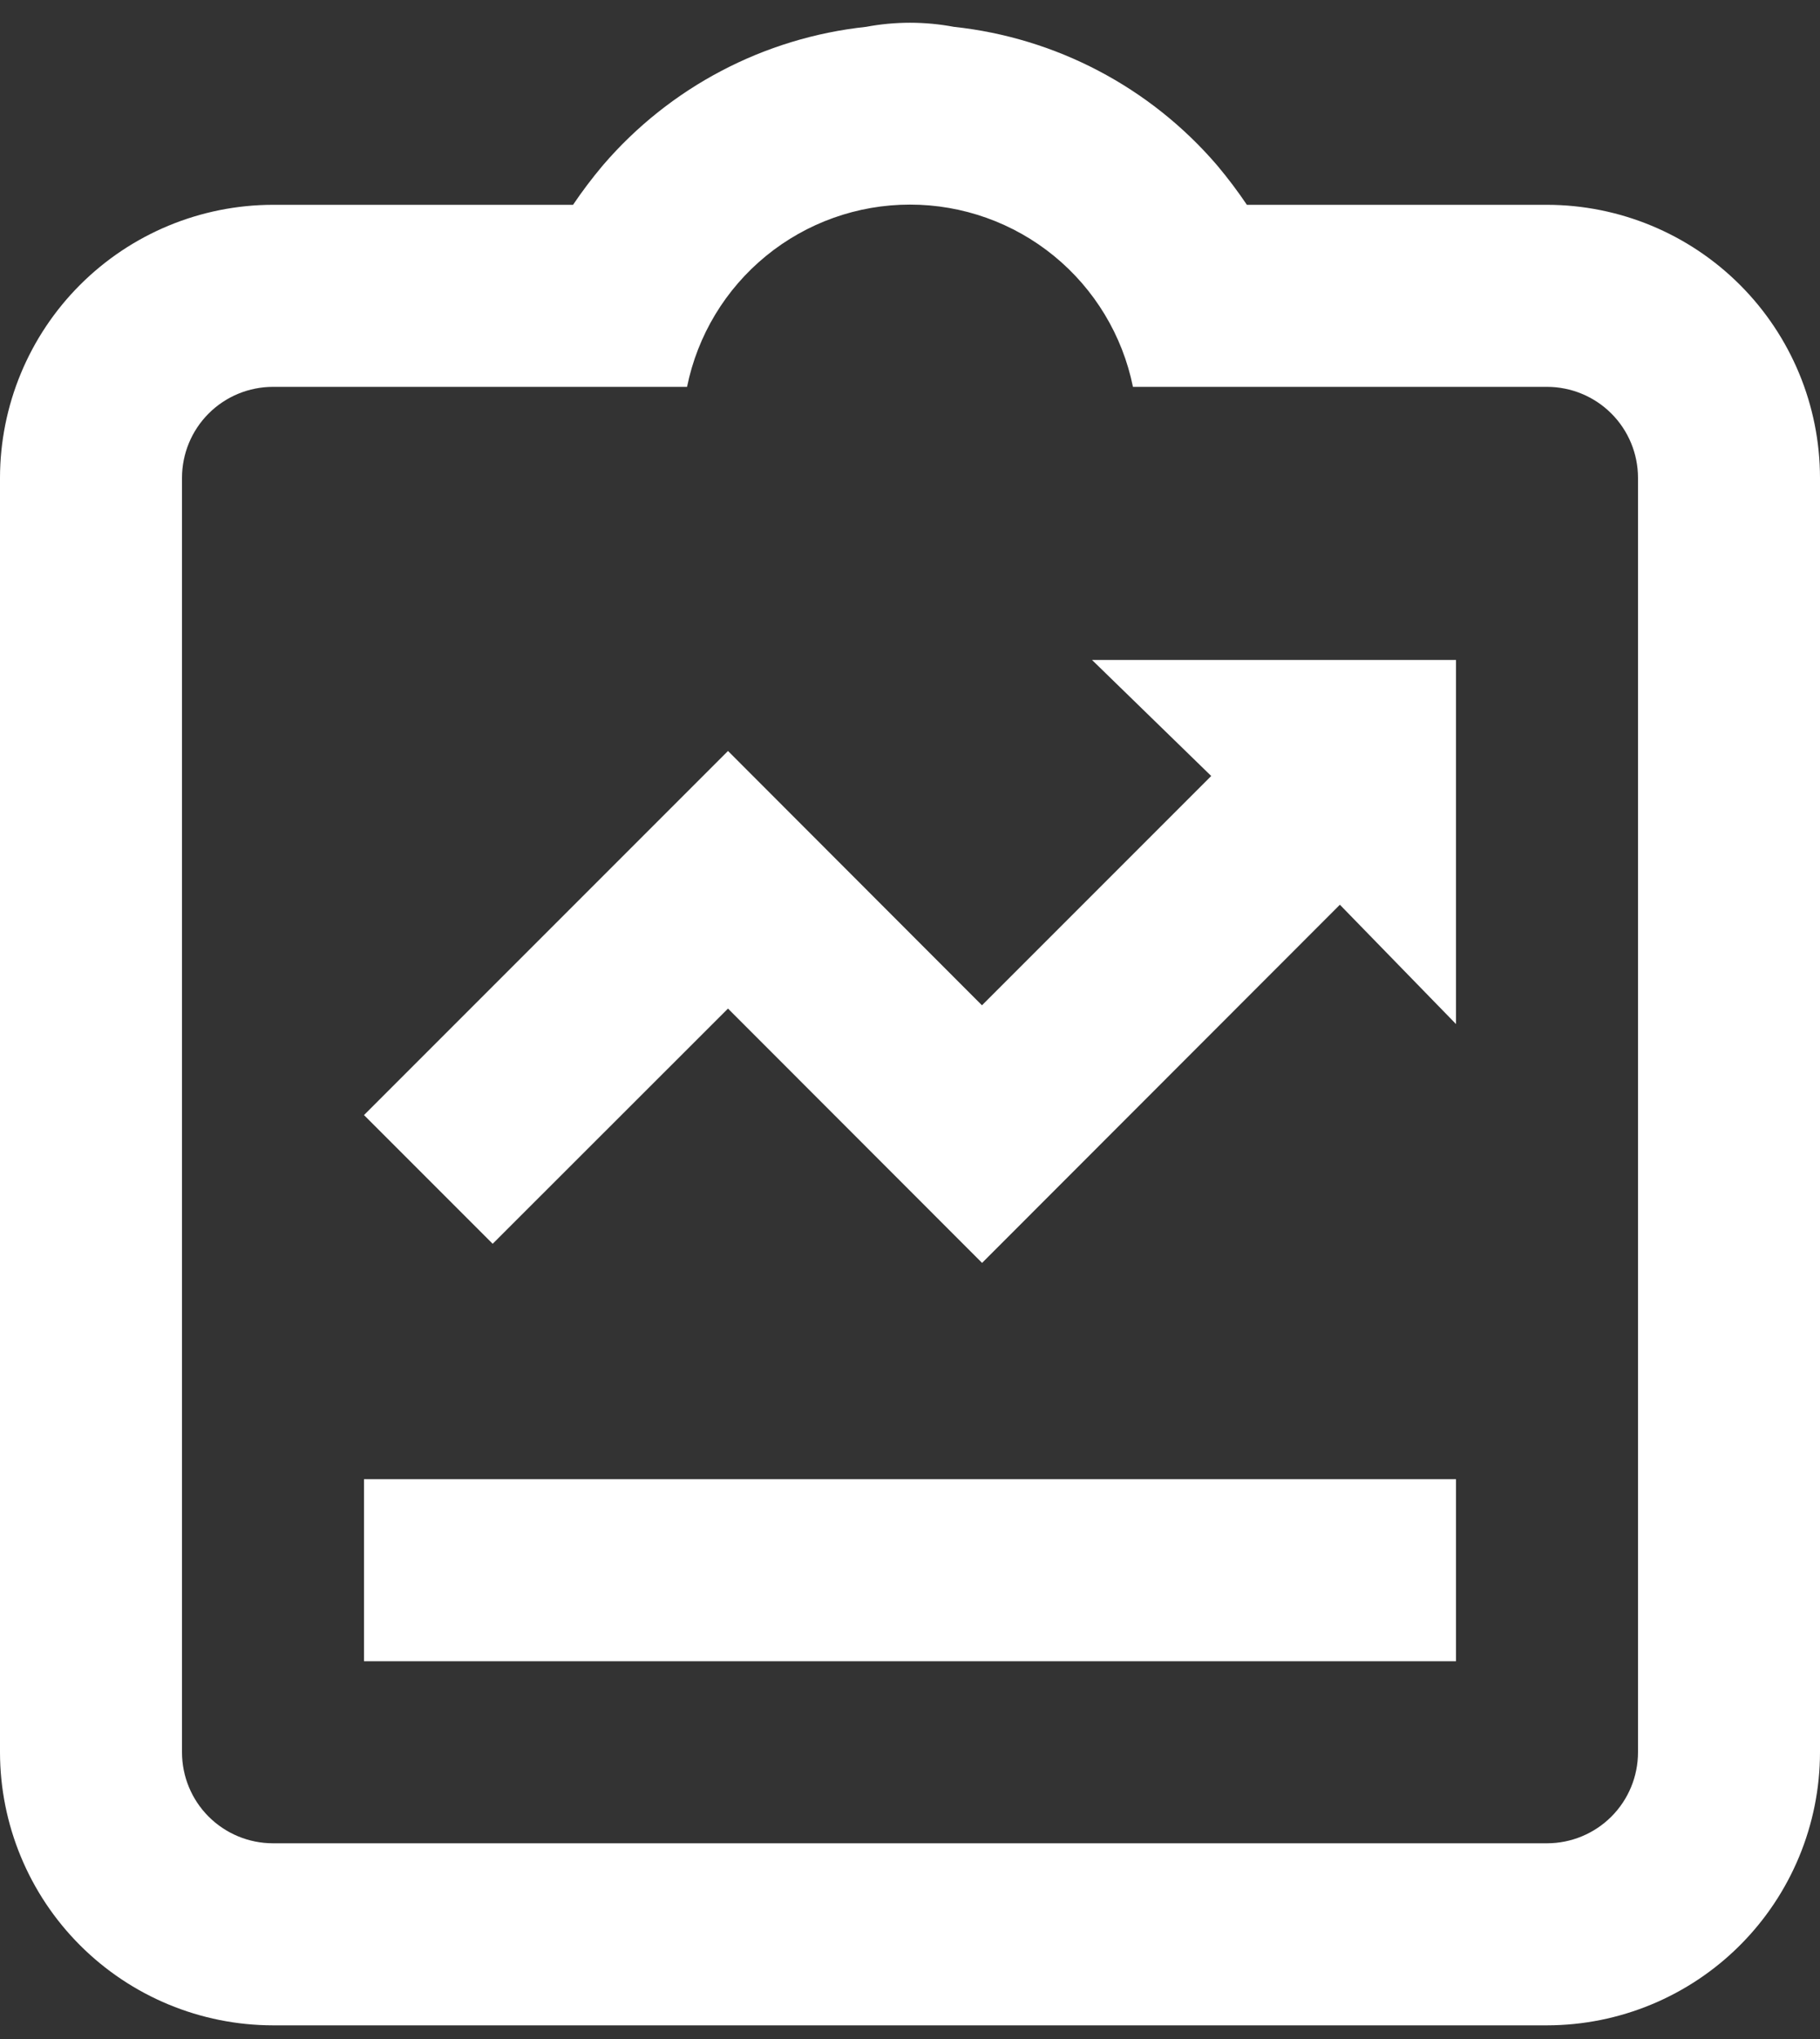 <svg width="50" height="56" viewBox="0 0 50 56" fill="none" xmlns="http://www.w3.org/2000/svg">
<rect x="0" y="0" width="50" height="56" fill="#333333" stroke="none"/>
<path d="M10 40.625H40V45.625H10V40.625ZM20 27.7L26.98 34.685L36.81 24.848L40 28.125V18.125H30L33.275 21.312L26.977 27.61L20 20.625L10 30.625L13.535 34.16L20 27.7Z" fill="white"/>
<path d="M42.5 5.625H34.255C34.007 5.257 33.74 4.902 33.455 4.562L33.43 4.532C31.593 2.394 29.009 1.037 26.205 0.737C25.409 0.587 24.591 0.587 23.795 0.737C20.991 1.037 18.407 2.394 16.57 4.532L16.545 4.562C16.26 4.901 15.993 5.255 15.745 5.622V5.625H7.5C5.511 5.627 3.605 6.418 2.199 7.824C0.793 9.23 0.002 11.136 0 13.125V48.125C0.002 50.113 0.793 52.02 2.199 53.426C3.605 54.832 5.511 55.623 7.5 55.625H42.5C44.489 55.623 46.395 54.832 47.801 53.426C49.207 52.02 49.998 50.113 50 48.125V13.125C49.998 11.136 49.207 9.23 47.801 7.824C46.395 6.418 44.489 5.627 42.5 5.625ZM45 48.125C45 48.788 44.737 49.424 44.268 49.893C43.799 50.361 43.163 50.625 42.5 50.625H7.5C6.837 50.625 6.201 50.361 5.732 49.893C5.263 49.424 5 48.788 5 48.125V13.125C5 12.462 5.263 11.826 5.732 11.357C6.201 10.888 6.837 10.625 7.5 10.625H18.875C19.162 9.212 19.928 7.942 21.045 7.029C22.161 6.117 23.558 5.619 25 5.619C26.442 5.619 27.839 6.117 28.955 7.029C30.072 7.942 30.838 9.212 31.125 10.625H42.5C43.163 10.625 43.799 10.888 44.268 11.357C44.737 11.826 45 12.462 45 13.125V48.125Z" fill="white"/>
</svg>
